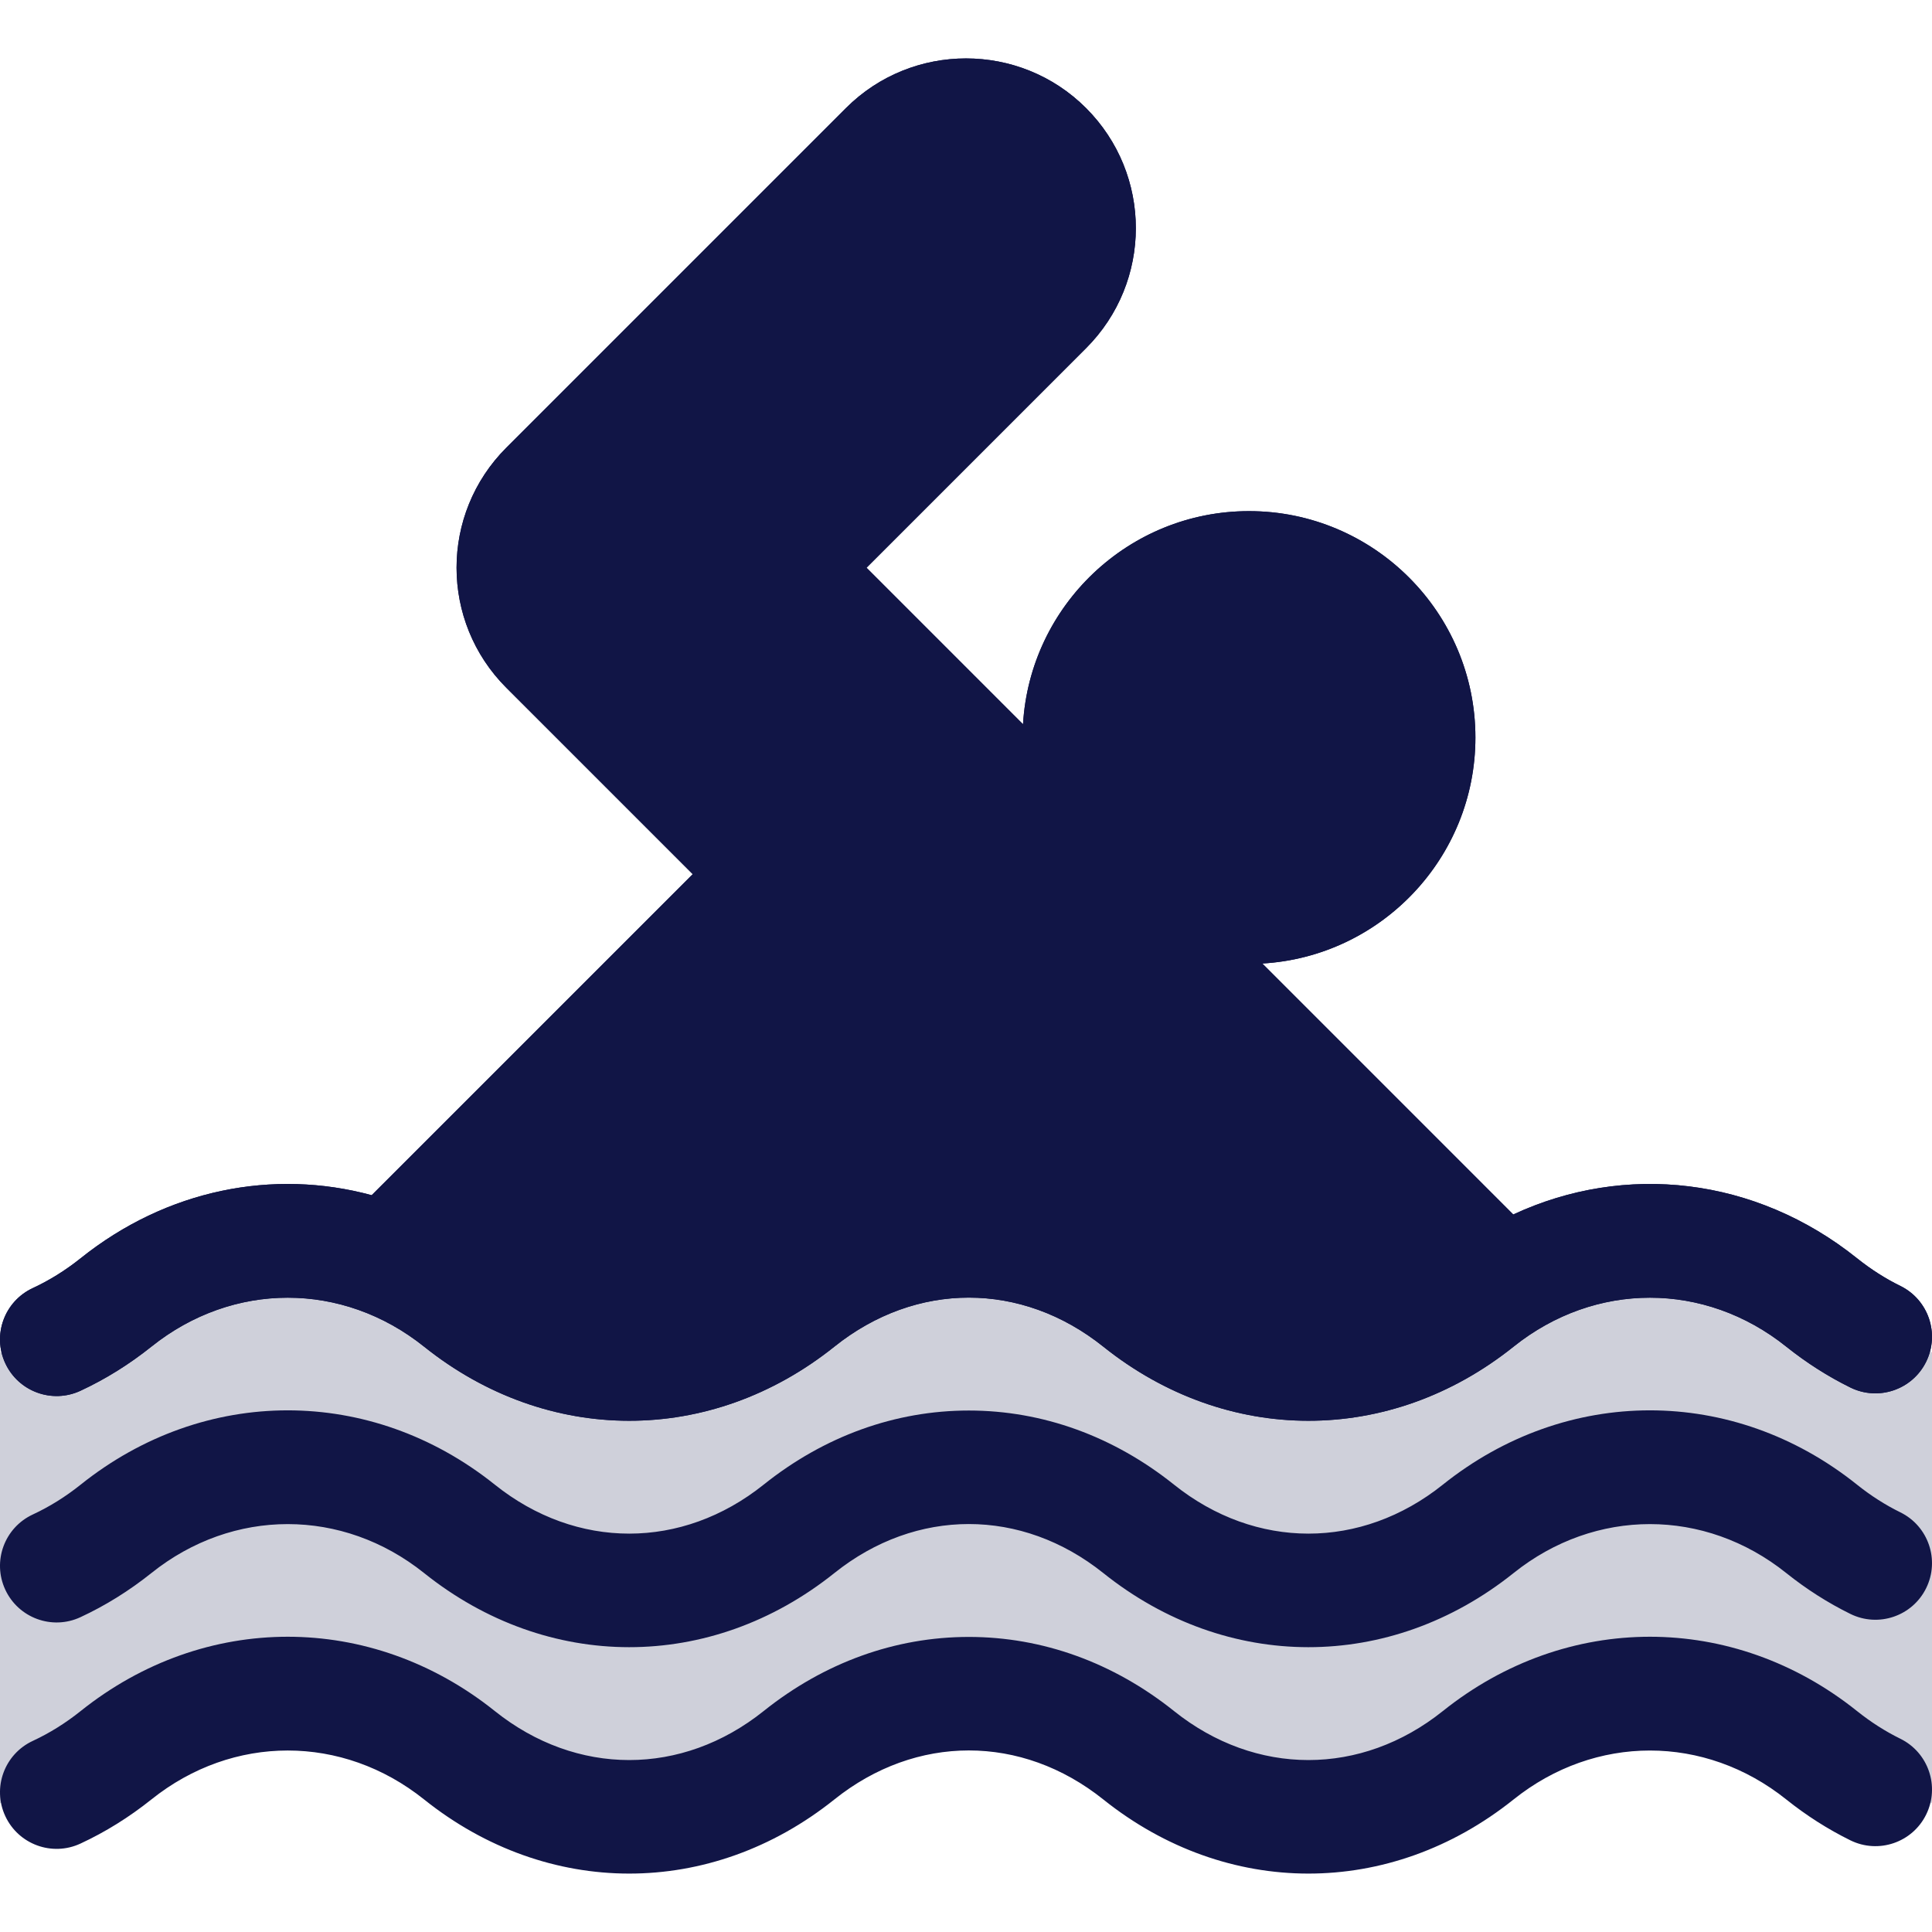 <svg width="70" height="70" viewBox="0 0 70 70" fill="none" xmlns="http://www.w3.org/2000/svg">
<g clip-path="url(#clip0)">
<path d="M68.854 46.592C68.308 46.324 67.779 45.986 67.282 45.588C63.601 42.643 58.883 42.117 54.828 44.003L45.736 34.91C50.035 34.66 53.457 31.084 53.457 26.722C53.457 22.199 49.777 18.519 45.254 18.519C40.892 18.519 37.317 21.941 37.066 26.241L31.396 20.57L39.35 12.616C41.755 10.211 41.755 6.321 39.35 3.916C36.952 1.517 33.049 1.517 30.65 3.916L18.346 16.22C15.941 18.625 15.941 22.515 18.346 24.92L25.099 31.673L13.467 43.304C9.897 42.336 6.039 43.096 2.923 45.588C2.377 46.025 1.793 46.389 1.188 46.67C0.161 47.147 -0.286 48.366 0.191 49.393C0.668 50.421 1.887 50.867 2.914 50.391C3.817 49.972 4.682 49.434 5.486 48.791C8.44 46.427 12.41 46.427 15.365 48.791C19.833 52.366 25.746 52.379 30.232 48.791C33.191 46.423 37.014 46.423 39.974 48.791C44.442 52.366 50.355 52.379 54.841 48.791C57.795 46.427 61.765 46.427 64.719 48.791C65.449 49.374 66.231 49.873 67.044 50.273C68.06 50.773 69.29 50.353 69.789 49.337C70.289 48.321 69.87 47.092 68.854 46.592ZM45.254 22.621C47.516 22.621 49.355 24.461 49.355 26.723C49.355 28.984 47.516 30.824 45.254 30.824C42.992 30.824 41.152 28.984 41.152 26.723C41.152 24.461 42.992 22.621 45.254 22.621ZM42.536 45.588C40.34 43.832 37.77 42.903 35.103 42.903C32.435 42.903 29.865 43.832 27.669 45.588C24.71 47.956 20.886 47.956 17.927 45.588C17.75 45.447 17.57 45.313 17.389 45.183L29.449 33.123C30.25 32.322 30.25 31.024 29.449 30.223L21.246 22.02C20.444 21.218 20.444 19.922 21.246 19.12L33.55 6.816C34.352 6.014 35.648 6.014 36.45 6.816C37.252 7.618 37.252 8.913 36.45 9.715L27.045 19.12C26.244 19.921 26.244 21.219 27.045 22.02L51.294 46.269C48.505 47.926 45.176 47.701 42.536 45.588Z" fill="#111546"/>
<path opacity="0.2" d="M0 65.333V49L10.5 45.5L23.333 50.167L35 45.5L47.833 50.167L59.5 45.5L70 49V65.333L59.5 61.833L46.667 66.5L35 61.833L23.333 66.5L10.5 61.833L0 65.333Z" fill="#111546"/>
<path d="M67.282 45.588C67.779 45.986 68.308 46.324 68.854 46.592C69.87 47.092 70.289 48.321 69.789 49.337C69.29 50.353 68.06 50.773 67.044 50.273C66.231 49.873 65.449 49.374 64.719 48.791C61.765 46.427 57.795 46.427 54.841 48.791C50.355 52.379 44.442 52.366 39.974 48.791C37.014 46.423 33.191 46.423 30.232 48.791C25.746 52.379 19.833 52.366 15.365 48.791C12.41 46.427 8.44 46.427 5.486 48.791C4.682 49.434 3.817 49.972 2.914 50.391C1.887 50.867 0.668 50.421 0.191 49.393C-0.286 48.366 0.161 47.147 1.188 46.67C1.793 46.389 2.377 46.025 2.923 45.588C6.039 43.096 9.897 42.336 13.467 43.304L25.099 31.673L18.346 24.92C15.941 22.515 15.941 18.625 18.346 16.22L30.65 3.916C33.049 1.517 36.952 1.517 39.35 3.916C41.755 6.321 41.755 10.211 39.35 12.616L31.396 20.57L37.066 26.241C37.317 21.941 40.892 18.519 45.254 18.519C49.777 18.519 53.457 22.199 53.457 26.722C53.457 31.084 50.035 34.66 45.736 34.91L54.828 44.003C58.883 42.117 63.601 42.643 67.282 45.588Z" fill="#111546"/>
<path d="M68.854 54.795C68.308 54.527 67.779 54.189 67.282 53.791C62.795 50.202 56.765 50.202 52.278 53.791C49.319 56.158 45.495 56.158 42.536 53.791C40.34 52.035 37.77 51.106 35.103 51.106C32.435 51.106 29.865 52.035 27.669 53.791C24.71 56.158 20.886 56.158 17.927 53.791C13.44 50.202 7.411 50.202 2.923 53.791C2.377 54.228 1.793 54.592 1.188 54.873C0.161 55.35 -0.286 56.569 0.191 57.596C0.668 58.624 1.887 59.071 2.914 58.594C3.817 58.175 4.682 57.637 5.486 56.994C8.44 54.63 12.41 54.63 15.365 56.994C19.833 60.569 25.746 60.583 30.232 56.994C33.191 54.627 37.014 54.627 39.974 56.994C44.442 60.569 50.355 60.583 54.841 56.994C57.795 54.63 61.765 54.63 64.719 56.994C65.449 57.578 66.231 58.076 67.044 58.476C68.06 58.976 69.29 58.557 69.789 57.541C70.289 56.524 69.87 55.295 68.854 54.795Z" fill="#111546"/>
<path d="M68.854 62.998C68.308 62.73 67.779 62.392 67.282 61.994C62.795 58.405 56.765 58.405 52.278 61.994C49.319 64.362 45.495 64.362 42.536 61.994C40.34 60.238 37.77 59.309 35.103 59.309C32.435 59.309 29.865 60.238 27.669 61.994C24.71 64.362 20.886 64.362 17.927 61.994C13.44 58.405 7.411 58.405 2.923 61.994C2.377 62.431 1.793 62.795 1.188 63.076C0.161 63.553 -0.286 64.772 0.191 65.8C0.668 66.827 1.887 67.274 2.914 66.797C3.817 66.378 4.682 65.84 5.486 65.197C8.44 62.834 12.41 62.833 15.365 65.197C19.833 68.772 25.746 68.786 30.232 65.197C33.191 62.83 37.014 62.83 39.974 65.197C44.442 68.772 50.355 68.786 54.841 65.197C57.795 62.834 61.765 62.834 64.719 65.197C65.449 65.781 66.231 66.279 67.044 66.679C68.06 67.179 69.29 66.76 69.789 65.744C70.289 64.727 69.87 63.498 68.854 62.998Z" fill="#111546"/>
</g>
<defs>
<clipPath id="clip0">
<rect width="70" height="70" fill="white"/>
</clipPath>
</defs>
</svg>
